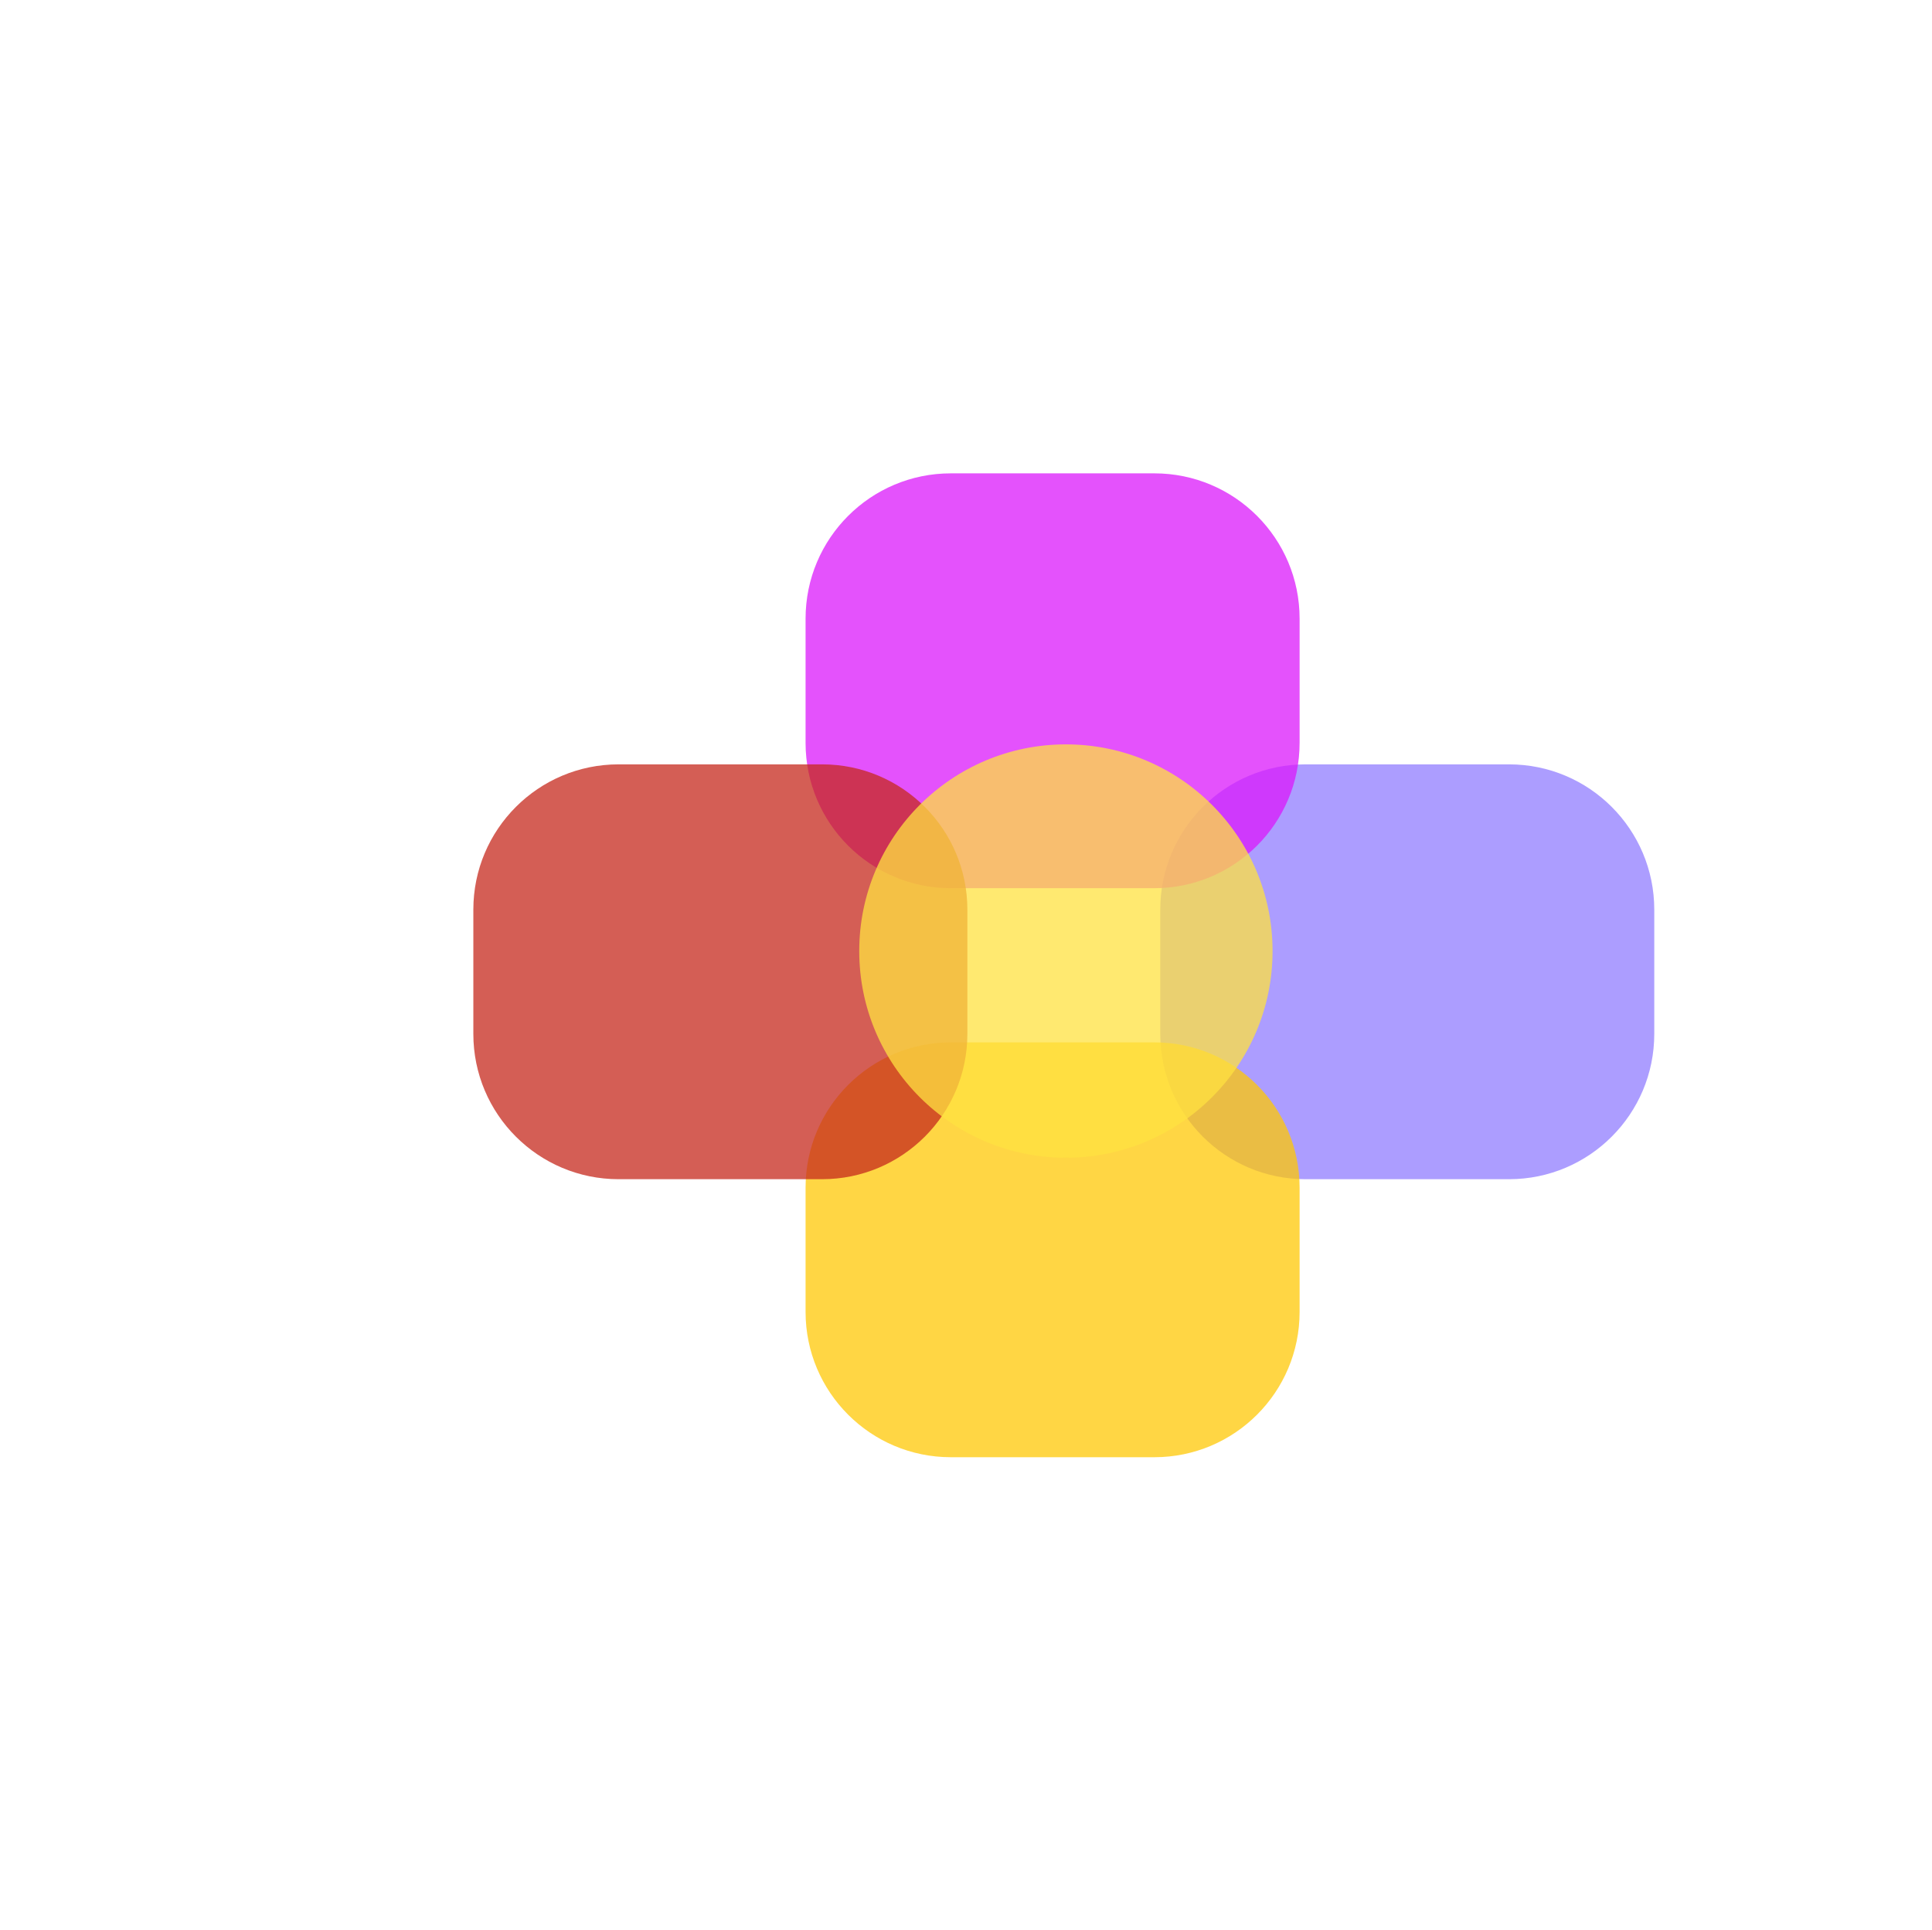<svg width="1636" height="1634" viewBox="0 0 1636 1634" fill="none" xmlns="http://www.w3.org/2000/svg">
<g filter="url(#filter0_f_119_1042)">
<path d="M1277.82 647.143H1105.49C1037.56 647.143 982.49 702.212 982.49 770.143V875.372C982.49 943.303 1037.56 998.372 1105.49 998.372H1277.82C1345.75 998.372 1400.82 943.303 1400.82 875.372V770.143C1400.82 702.212 1345.75 647.143 1277.82 647.143Z" fill="#907CFF" fill-opacity="0.75"/>
<path d="M977.487 400.76H805.153C737.222 400.76 682.153 455.828 682.153 523.759V628.988C682.153 696.919 737.222 751.988 805.153 751.988H977.487C1045.42 751.988 1100.49 696.919 1100.49 628.988V523.76C1100.49 455.829 1045.42 400.76 977.487 400.76Z" fill="#DB19FA" fill-opacity="0.75"/>
<path d="M977.487 882.531H805.153C737.222 882.531 682.153 937.6 682.153 1005.53V1110.76C682.153 1178.69 737.222 1233.76 805.153 1233.76H977.487C1045.42 1233.76 1100.49 1178.69 1100.49 1110.76V1005.53C1100.49 937.6 1045.42 882.531 977.487 882.531Z" fill="#FFC806" fill-opacity="0.75"/>
<path d="M696.157 647.143H523.823C455.892 647.143 400.823 702.212 400.823 770.143V875.372C400.823 943.303 455.893 998.372 523.824 998.372H696.157C764.088 998.372 819.157 943.303 819.157 875.372V770.143C819.157 702.212 764.088 647.143 696.157 647.143Z" fill="#C5291D" fill-opacity="0.75"/>
<path d="M1077.59 805.221C1077.59 901.871 999.242 980.221 902.592 980.221C805.942 980.221 727.592 901.871 727.592 805.221C727.592 708.571 805.942 630.221 902.592 630.221C999.242 630.221 1077.59 708.571 1077.59 805.221Z" fill="#FFE141" fill-opacity="0.75"/>
</g>
<defs>
<filter id="filter0_f_119_1042" x="0.823" y="0.76" width="1800" height="1633" filterUnits="userSpaceOnUse" color-interpolation-filters="sRGB">
<feFlood flood-opacity="0" result="BackgroundImageFix"/>
<feBlend mode="normal" in="SourceGraphic" in2="BackgroundImageFix" result="shape"/>
<feGaussianBlur stdDeviation="200" result="effect1_foregroundBlur_119_1042"/>
</filter>
</defs>
</svg>
